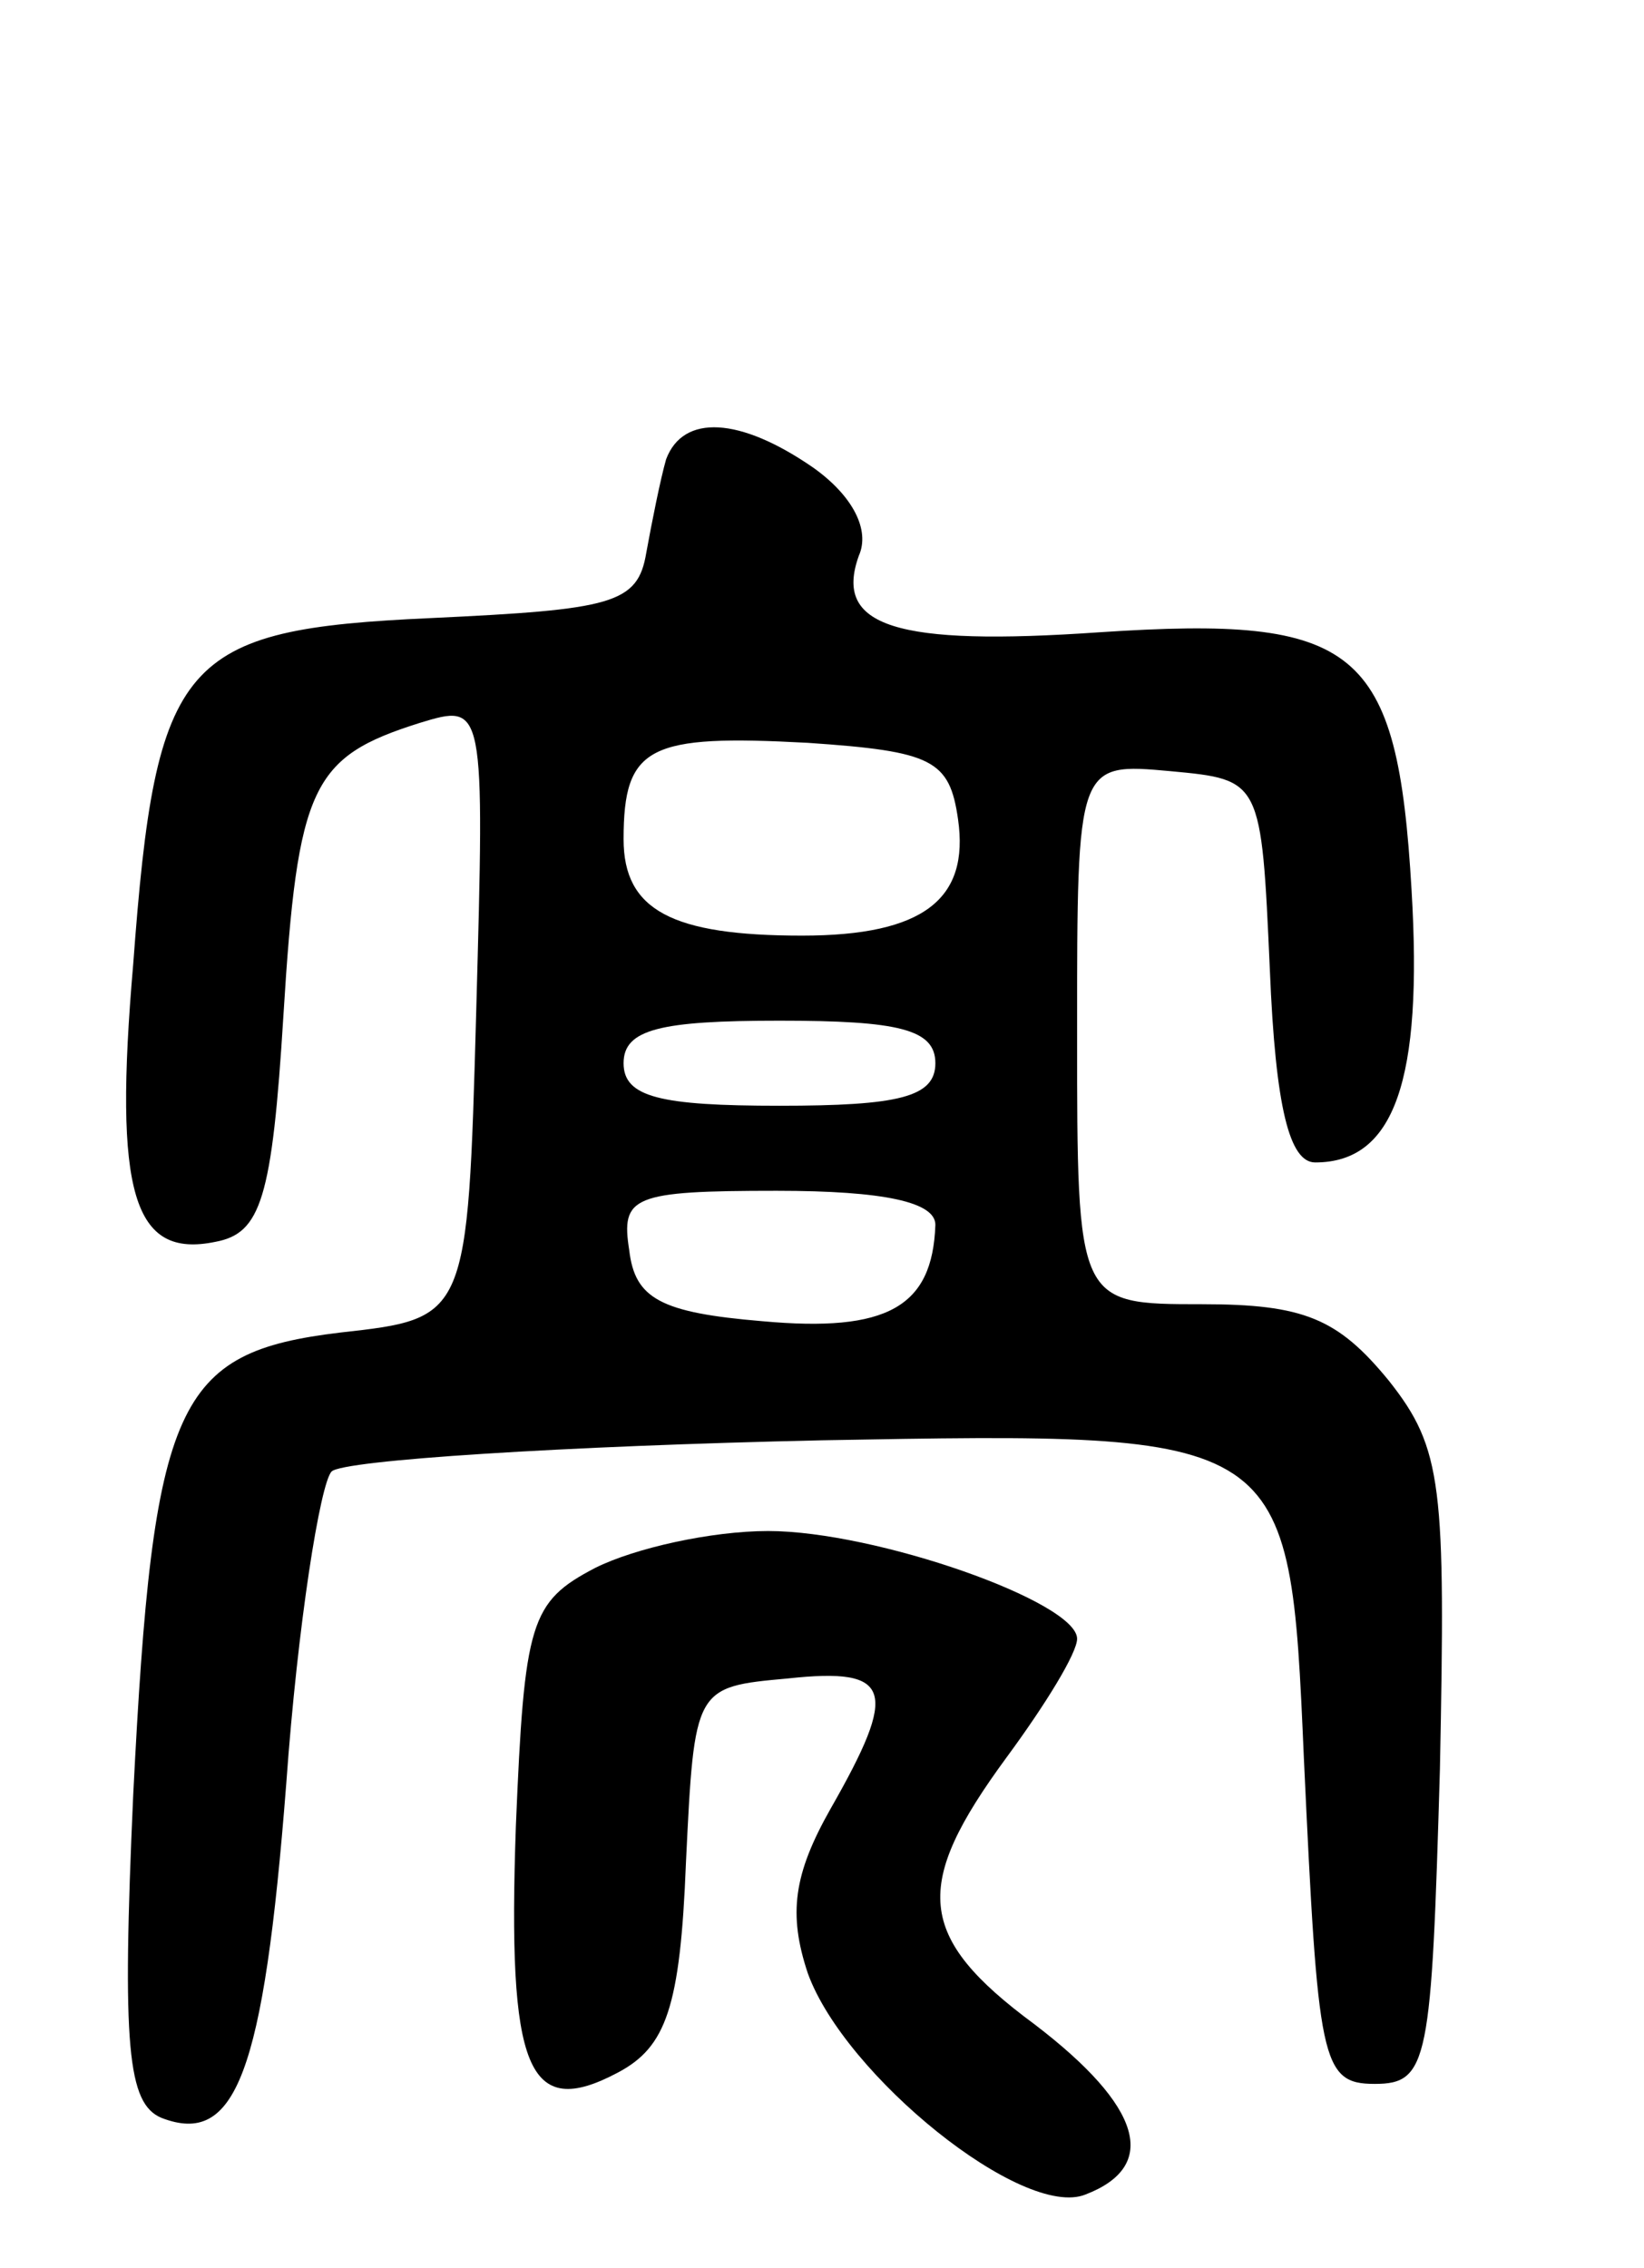 <svg version="1.0" xmlns="http://www.w3.org/2000/svg"
 width="58pt" height="80pt" viewBox="0 0 58 80"
 preserveAspectRatio="xMidYMid meet">
<g transform="translate(0,80) scale(0.1,-0.1)"
fill="#000000" stroke="none">
<path d="M235 638 c-2 -7 -5 -22 -7 -33 -3 -18 -12 -20 -76 -23 -88 -4 -97
-14 -105 -122 -7 -81 0 -104 29 -98 16 3 20 15 24 80 5 81 10 91 48 103 23 7
23 7 20 -102 -3 -108 -3 -108 -48 -113 -58 -7 -66 -24 -73 -163 -4 -89 -2
-109 10 -114 26 -10 36 15 44 118 4 56 12 106 16 110 4 4 82 9 173 11 165 3
165 3 170 -112 5 -107 6 -115 25 -115 19 0 20 8 23 111 2 100 1 113 -18 137
-18 22 -30 27 -66 27 -44 0 -44 0 -44 96 0 95 0 95 33 92 32 -3 32 -3 35 -70
2 -49 7 -68 16 -68 28 0 38 29 34 96 -5 86 -19 97 -110 91 -72 -5 -94 2 -85
27 4 9 -2 21 -16 31 -26 18 -46 19 -52 3z m103 -127 c4 -28 -12 -41 -55 -41
-46 0 -63 9 -63 34 0 33 9 37 65 34 44 -3 50 -6 53 -27z m-8 -86 c0 -12 -13
-15 -55 -15 -42 0 -55 3 -55 15 0 12 13 15 55 15 42 0 55 -3 55 -15z m0 -57
c-1 -29 -17 -38 -61 -34 -36 3 -45 8 -47 25 -3 19 1 21 52 21 38 0 56 -4 56
-12z"/>
<path d="M210 247 c-23 -12 -25 -19 -28 -91 -3 -86 4 -104 36 -87 17 9 22 23
24 74 3 62 3 62 36 65 37 4 39 -4 15 -46 -13 -23 -15 -37 -8 -58 13 -36 76
-87 98 -78 26 10 20 31 -18 60 -42 31 -43 49 -10 94 14 19 25 37 25 42 0 13
-71 38 -109 38 -20 0 -47 -6 -61 -13z"/>
</g>
</svg>
